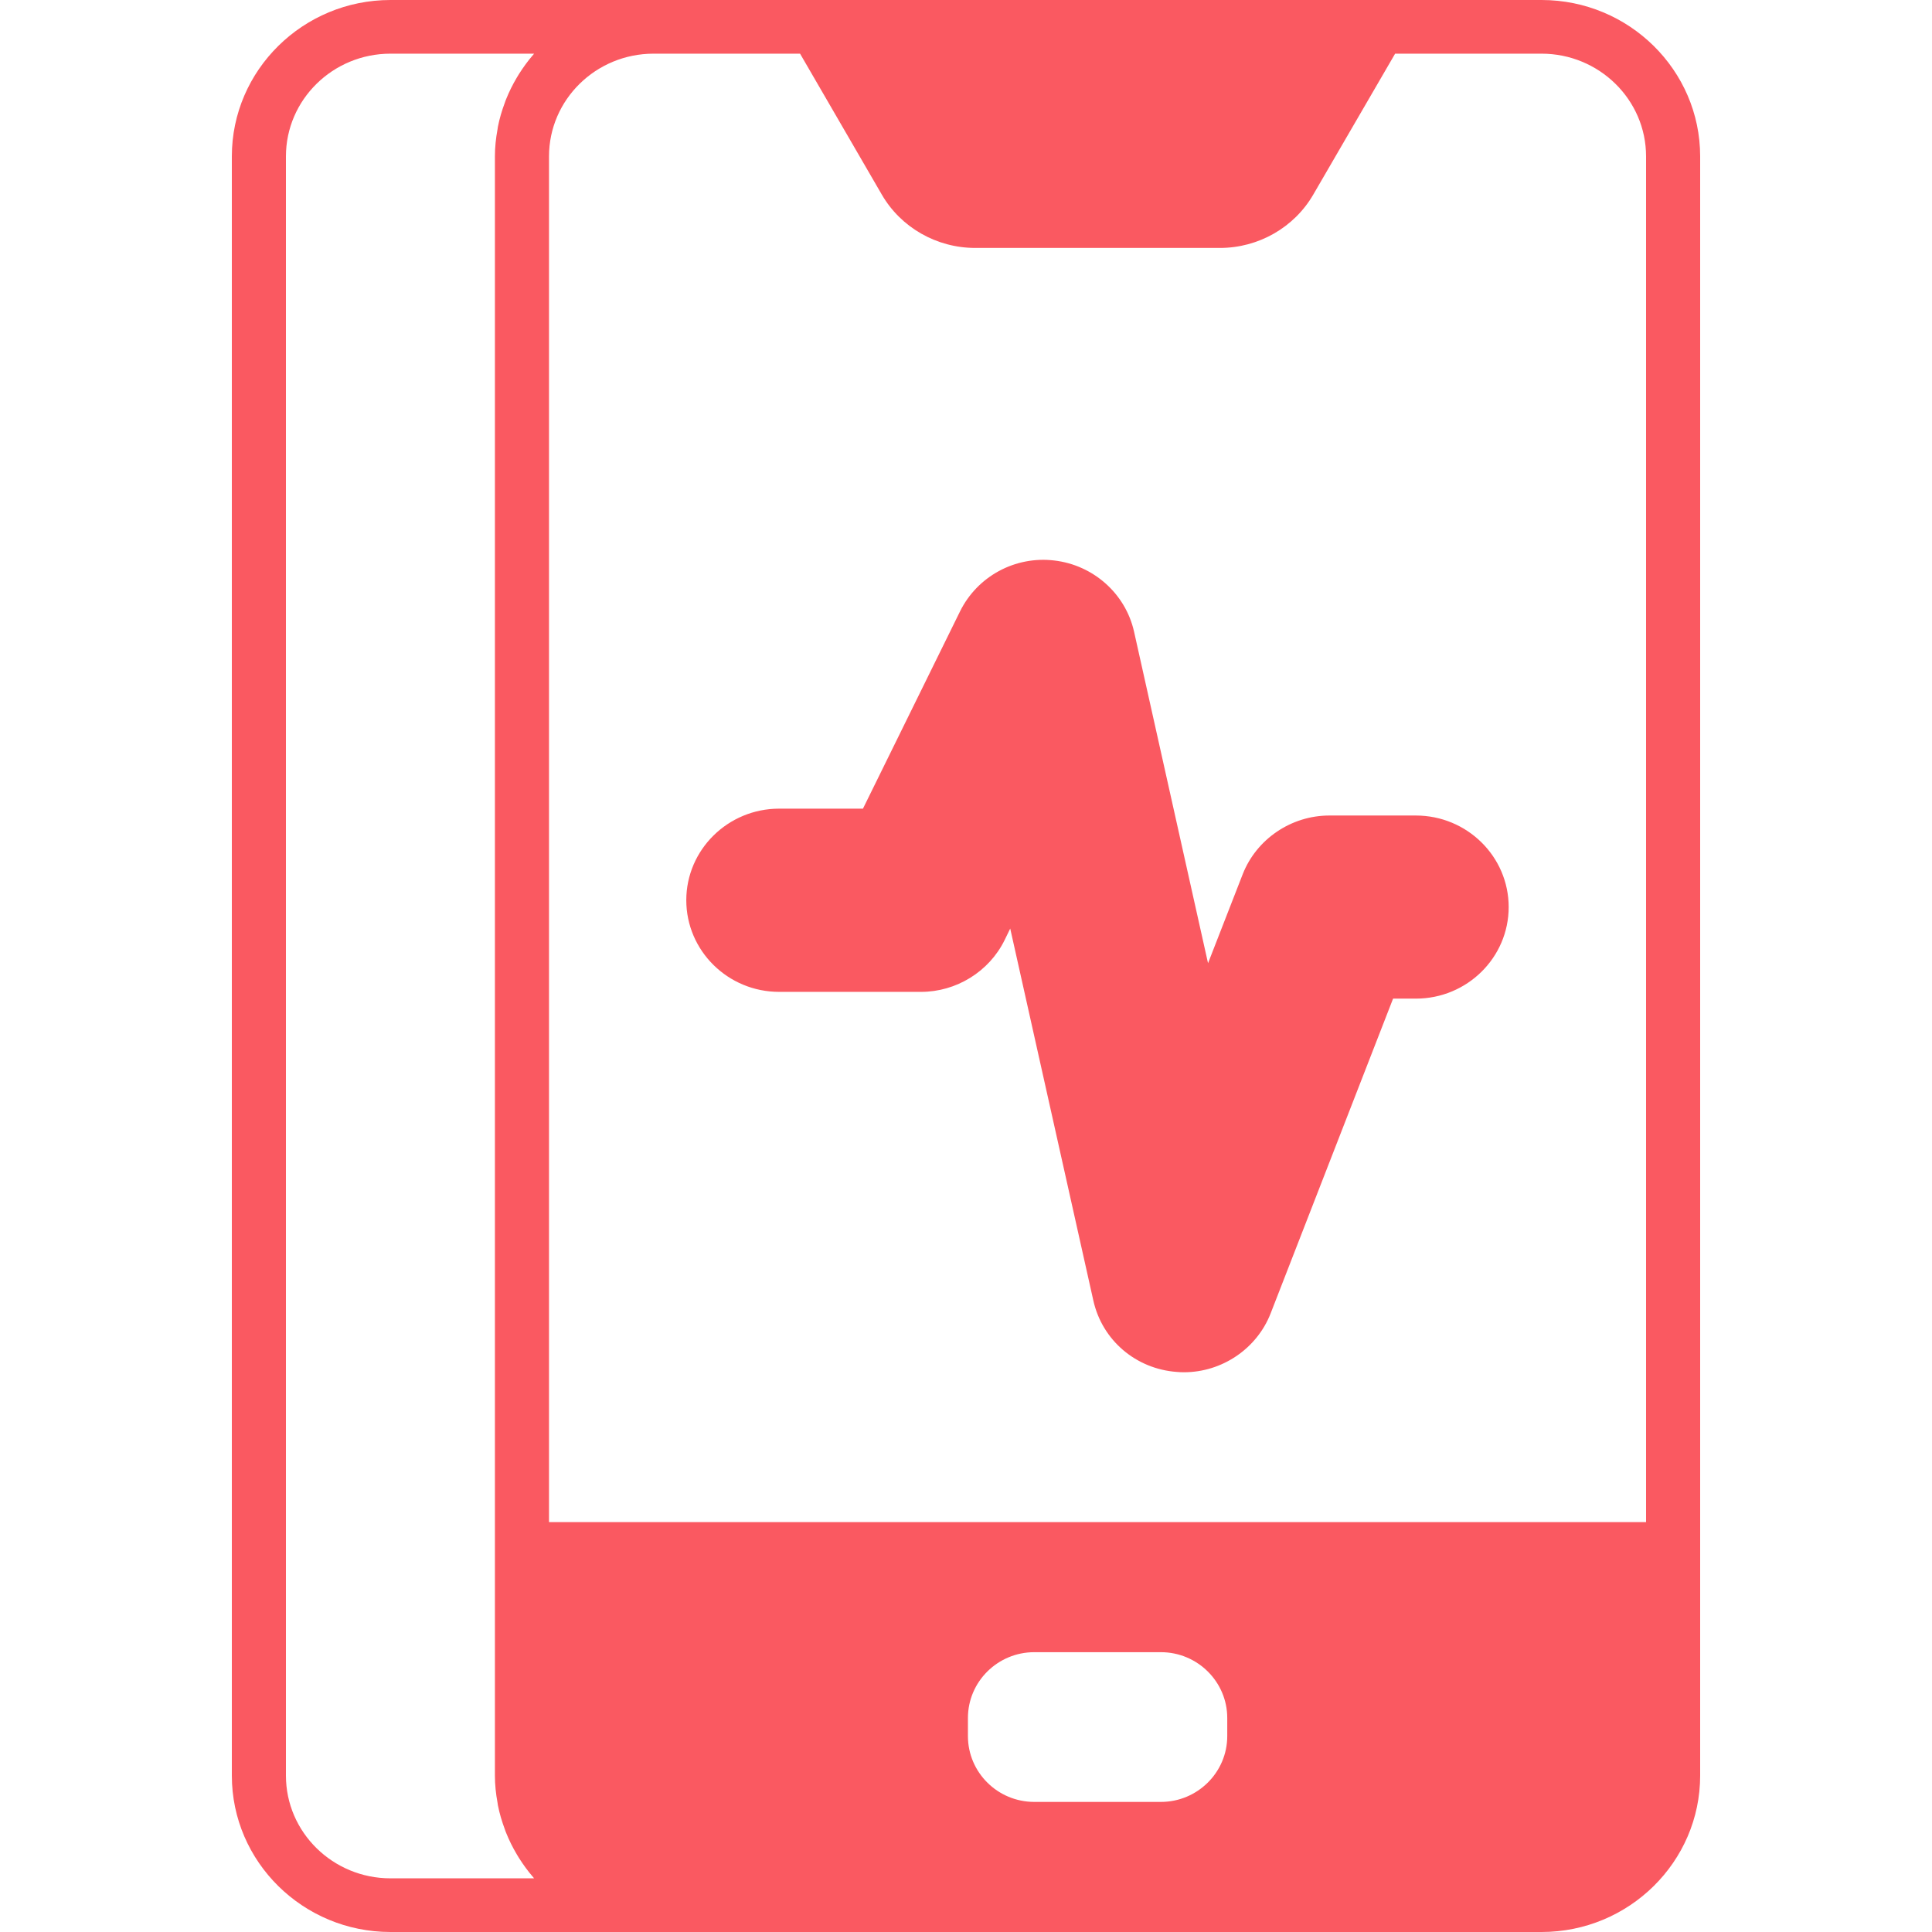 <svg width="18" height="18" viewBox="0 0 18 18" fill="none" xmlns="http://www.w3.org/2000/svg">
<path d="M13.191 7.598H12.385C12.03 7.598 11.706 7.818 11.578 8.145L11.255 8.974L10.566 5.886C10.487 5.532 10.188 5.265 9.823 5.222C9.457 5.178 9.105 5.37 8.944 5.697L8.04 7.534H7.259C6.782 7.534 6.394 7.917 6.394 8.387C6.394 8.858 6.782 9.241 7.259 9.241H8.581C8.91 9.241 9.215 9.052 9.359 8.76L9.412 8.651L10.186 12.115C10.268 12.486 10.582 12.754 10.964 12.782C10.986 12.784 11.009 12.785 11.03 12.785C11.386 12.785 11.71 12.565 11.838 12.237L12.979 9.304H13.191C13.668 9.304 14.056 8.922 14.056 8.451C14.056 7.98 13.668 7.598 13.191 7.598Z" fill="#FA5961"/>
<path d="M14.362 0H12.852H7.599H6.089H3.638C2.823 0 2.16 0.654 2.16 1.457V16.543C2.16 17.346 2.823 18 3.638 18H6.089H14.362C15.177 18 15.84 17.346 15.84 16.543V14.431V1.457C15.84 0.654 15.177 0 14.362 0ZM4.635 16.793C4.636 16.802 4.637 16.811 4.639 16.82C4.654 16.896 4.676 16.97 4.703 17.042C4.707 17.054 4.711 17.066 4.716 17.077C4.744 17.147 4.777 17.213 4.815 17.277C4.821 17.288 4.828 17.299 4.835 17.31C4.875 17.373 4.919 17.434 4.968 17.49C4.971 17.493 4.973 17.497 4.976 17.5H3.638C3.101 17.5 2.664 17.071 2.664 16.543V1.457C2.664 0.929 3.101 0.5 3.638 0.5H4.976C4.973 0.503 4.971 0.507 4.968 0.51C4.919 0.566 4.875 0.627 4.835 0.69C4.828 0.701 4.821 0.712 4.815 0.723C4.777 0.787 4.744 0.853 4.716 0.923C4.711 0.934 4.707 0.946 4.703 0.958C4.676 1.03 4.654 1.104 4.639 1.18C4.637 1.189 4.636 1.198 4.635 1.207C4.62 1.288 4.611 1.371 4.611 1.457V14.431V16.543C4.611 16.629 4.62 16.712 4.635 16.793ZM11.434 16.175C11.434 16.513 11.156 16.788 10.816 16.788H9.636C9.295 16.788 9.018 16.513 9.018 16.175V16.006C9.018 15.668 9.295 15.393 9.636 15.393H10.816C11.156 15.393 11.434 15.668 11.434 16.006V16.175ZM15.336 14.181H5.115V1.457C5.115 0.929 5.552 0.5 6.089 0.5H7.454L8.215 1.812C8.393 2.12 8.727 2.31 9.086 2.31H11.366C11.724 2.31 12.058 2.12 12.236 1.812L12.998 0.5H14.362C14.899 0.5 15.336 0.929 15.336 1.457V14.181Z" fill="#FA5961"/>
</svg>
